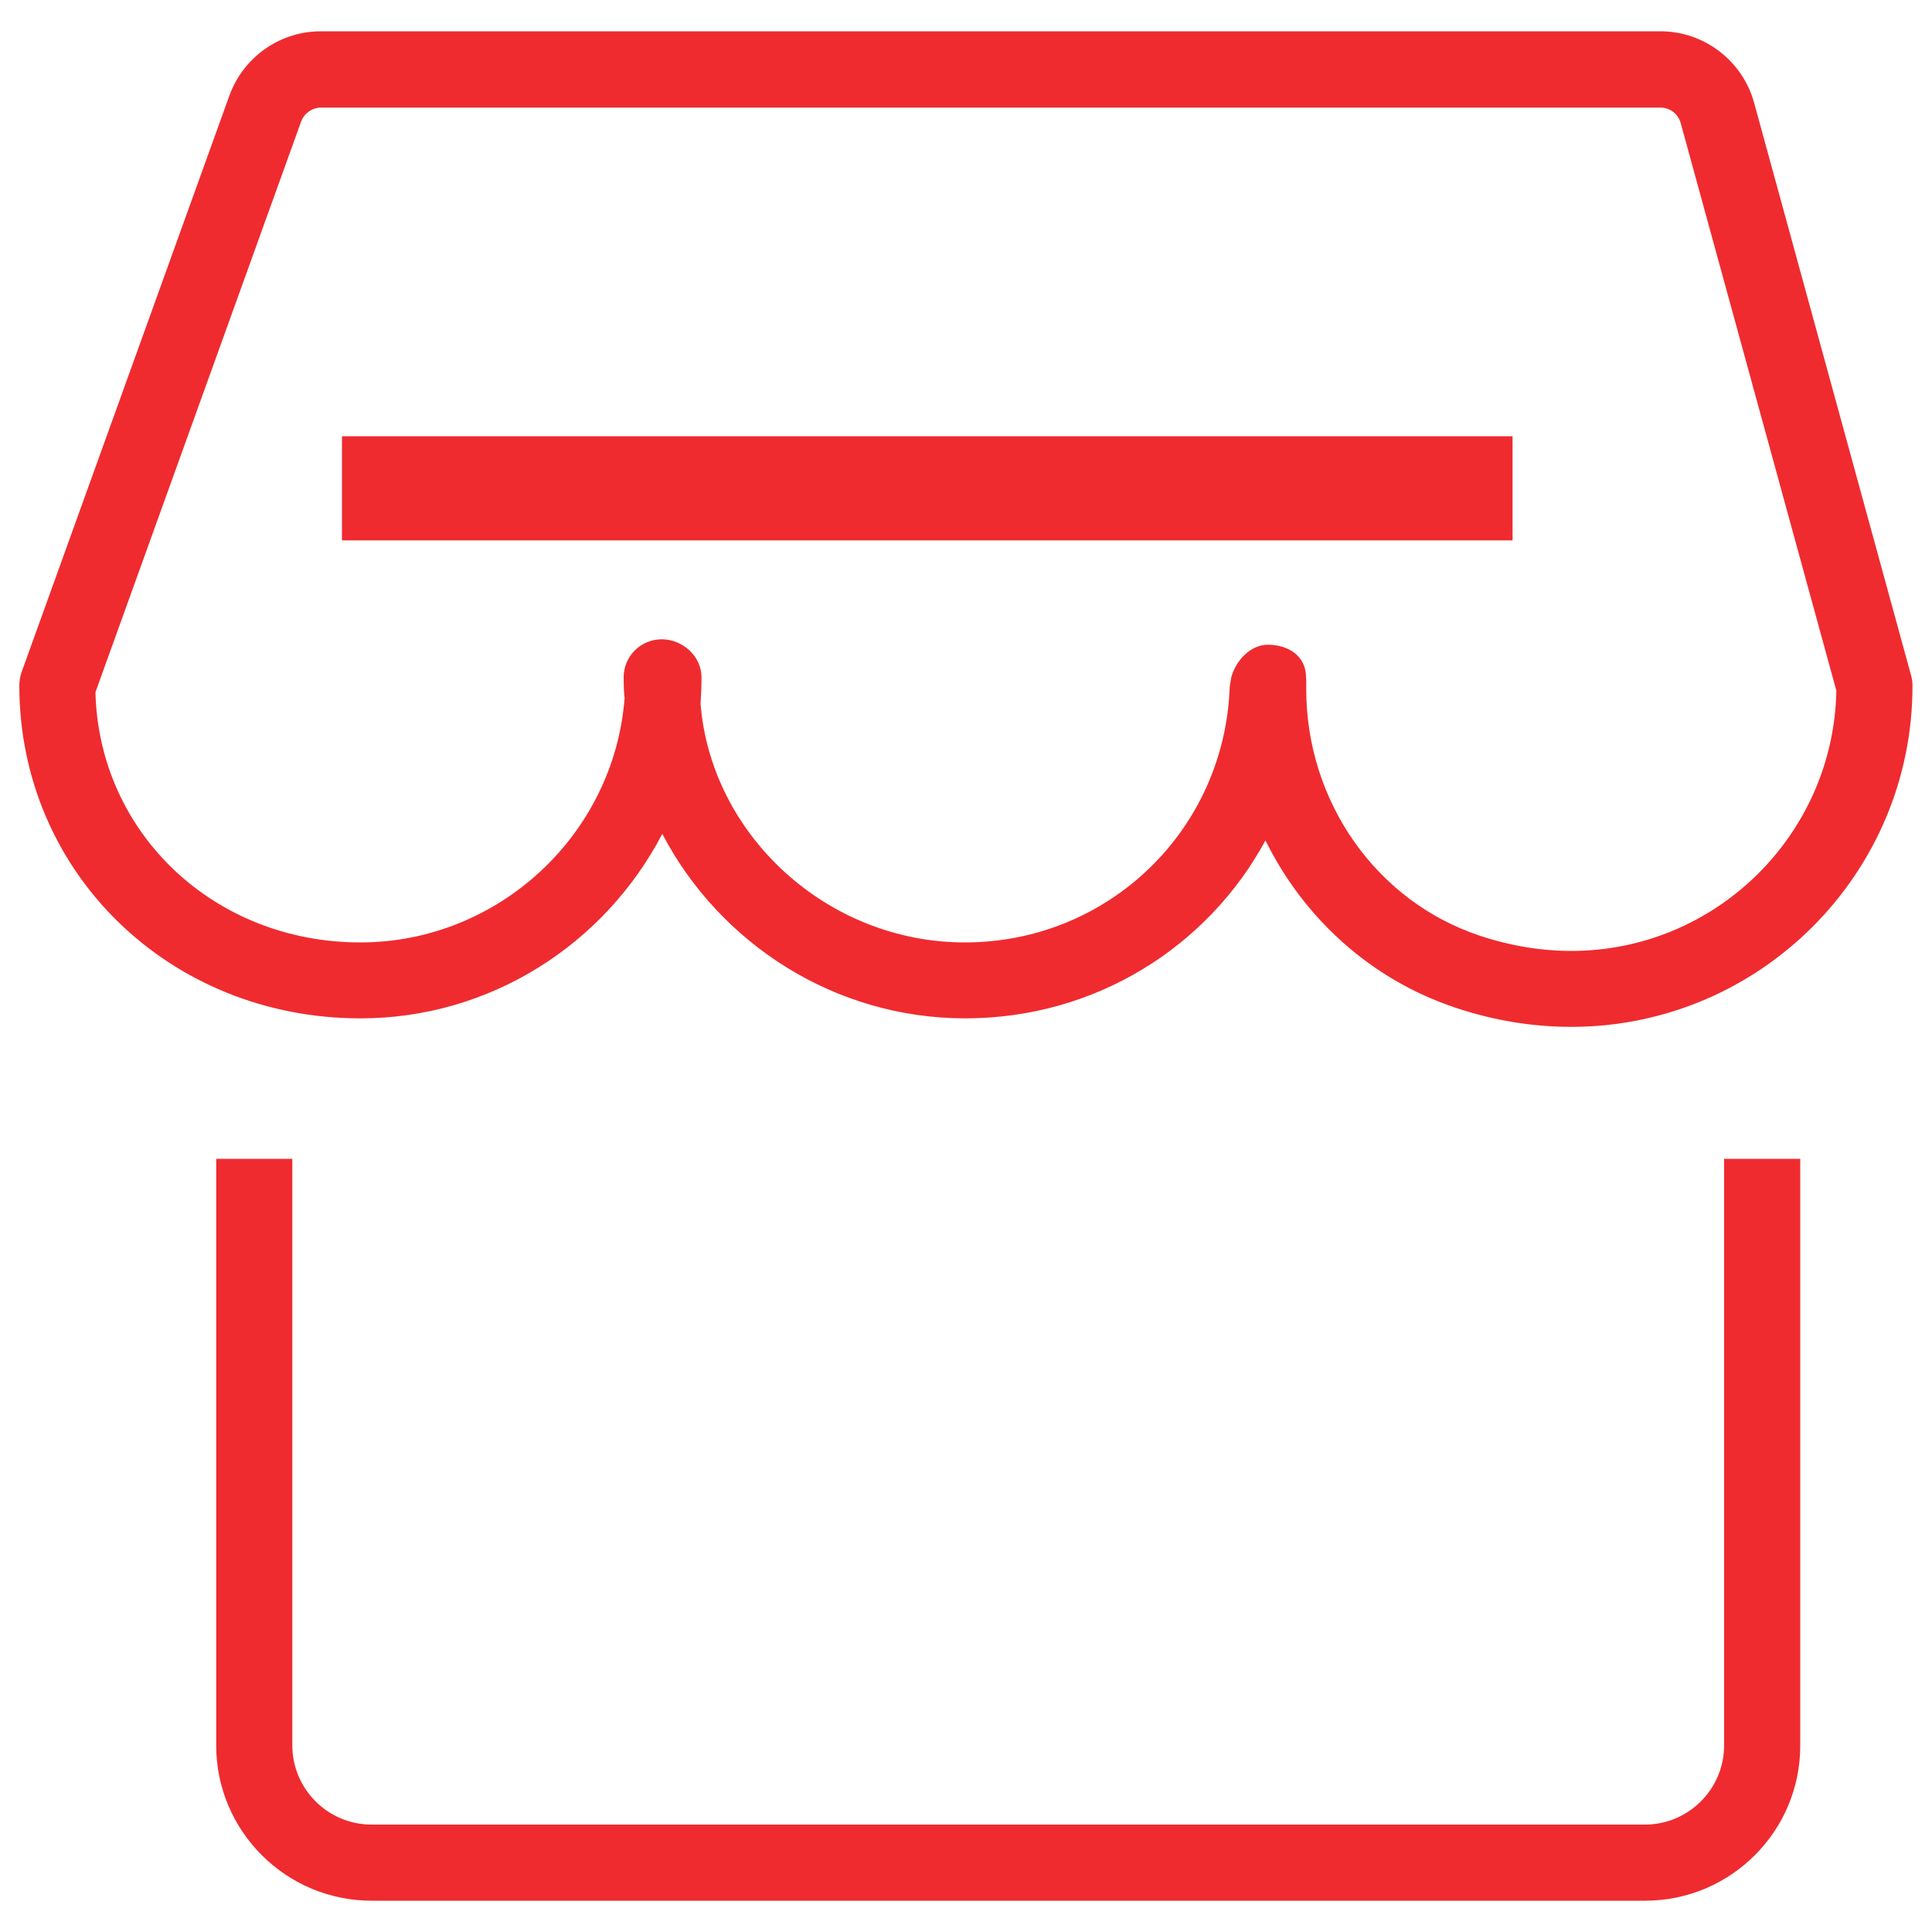 <?xml version="1.0" encoding="utf-8"?>
<!-- Svg Vector Icons : http://www.onlinewebfonts.com/icon -->
<!DOCTYPE svg PUBLIC "-//W3C//DTD SVG 1.1//EN" "http://www.w3.org/Graphics/SVG/1.1/DTD/svg11.dtd">
<svg version="1.1" xmlns="http://www.w3.org/2000/svg" fill="#EF2B2F" xmlns:xlink="http://www.w3.org/1999/xlink" x="0px" y="0px" viewBox="0 0 1000 1000" enable-background="new 0 0 1000 1000" xml:space="preserve">
<g><path d="M177,225.8h605.9v53.9H177L177,225.8L177,225.8z"/><path d="M813.3,531.5c-20.1,0-40.3-3.3-60.2-10c-43.6-14.6-78.3-46.3-98.1-86.5c-29.9,55.2-88.2,92.1-155.4,92.1c-67.5,0-127.1-38.7-156.8-95.5c-29.9,57.3-89.2,95.5-156.2,95.5c-99,0-176.6-75.7-176.6-172.3c0-2.3,0.4-4.5,1.1-6.7L118.8,49.3c7.3-19.9,26.2-33.1,47.2-33.1h693.5c22.5,0,42.4,15.2,48.4,36.9l81.3,296.6c0.5,1.7,0.7,3.5,0.7,5.2C990,452.3,910.7,531.5,813.3,531.5L813.3,531.5z M676.1,356.9c0.1,57.9,36.1,109.4,89.5,127.3c15.8,5.3,31.9,8,47.7,8c74.8,0,135.8-60.2,137.2-134.7L869.9,63.6c-1.3-4.7-5.6-7.9-10.4-7.9H166.1c-4.5,0-8.6,2.9-10.2,7.1L49.4,358.3c1.8,72.9,61.4,129.5,137.1,129.5c71.3,0,131.4-55.6,136.8-126.6c-0.3-1.5-0.5-6-0.5-10.6c0-10.9,8.8-19.7,19.7-19.7c10.9,0,20.6,8.8,20.6,19.7c0,4.6-0.2,9.1-0.5,13.6c5.4,68,65.5,123.6,136.8,123.6c74.3,0,134.5-58.1,137.1-132.3l0,0l0.8-4.9c2.4-8.9,10.1-16.9,19-16.9c0.1,0,0.2,0,0.3,0c10.7,0.2,19.4,6.1,19.4,16.9v0.6C676.2,351.1,676.1,356.8,676.1,356.9L676.1,356.9z"/><path d="M851.5,983.8H192.3c-44.3,0-80.4-36.1-80.4-80.4V599.8h39.4v303.6c0,22.6,18.4,41,41,41h659.1c22.6,0,41-18.4,41-41V599.8h39.4v303.6C931.9,947.8,895.8,983.8,851.5,983.8L851.5,983.8z"/></g>
</svg>
